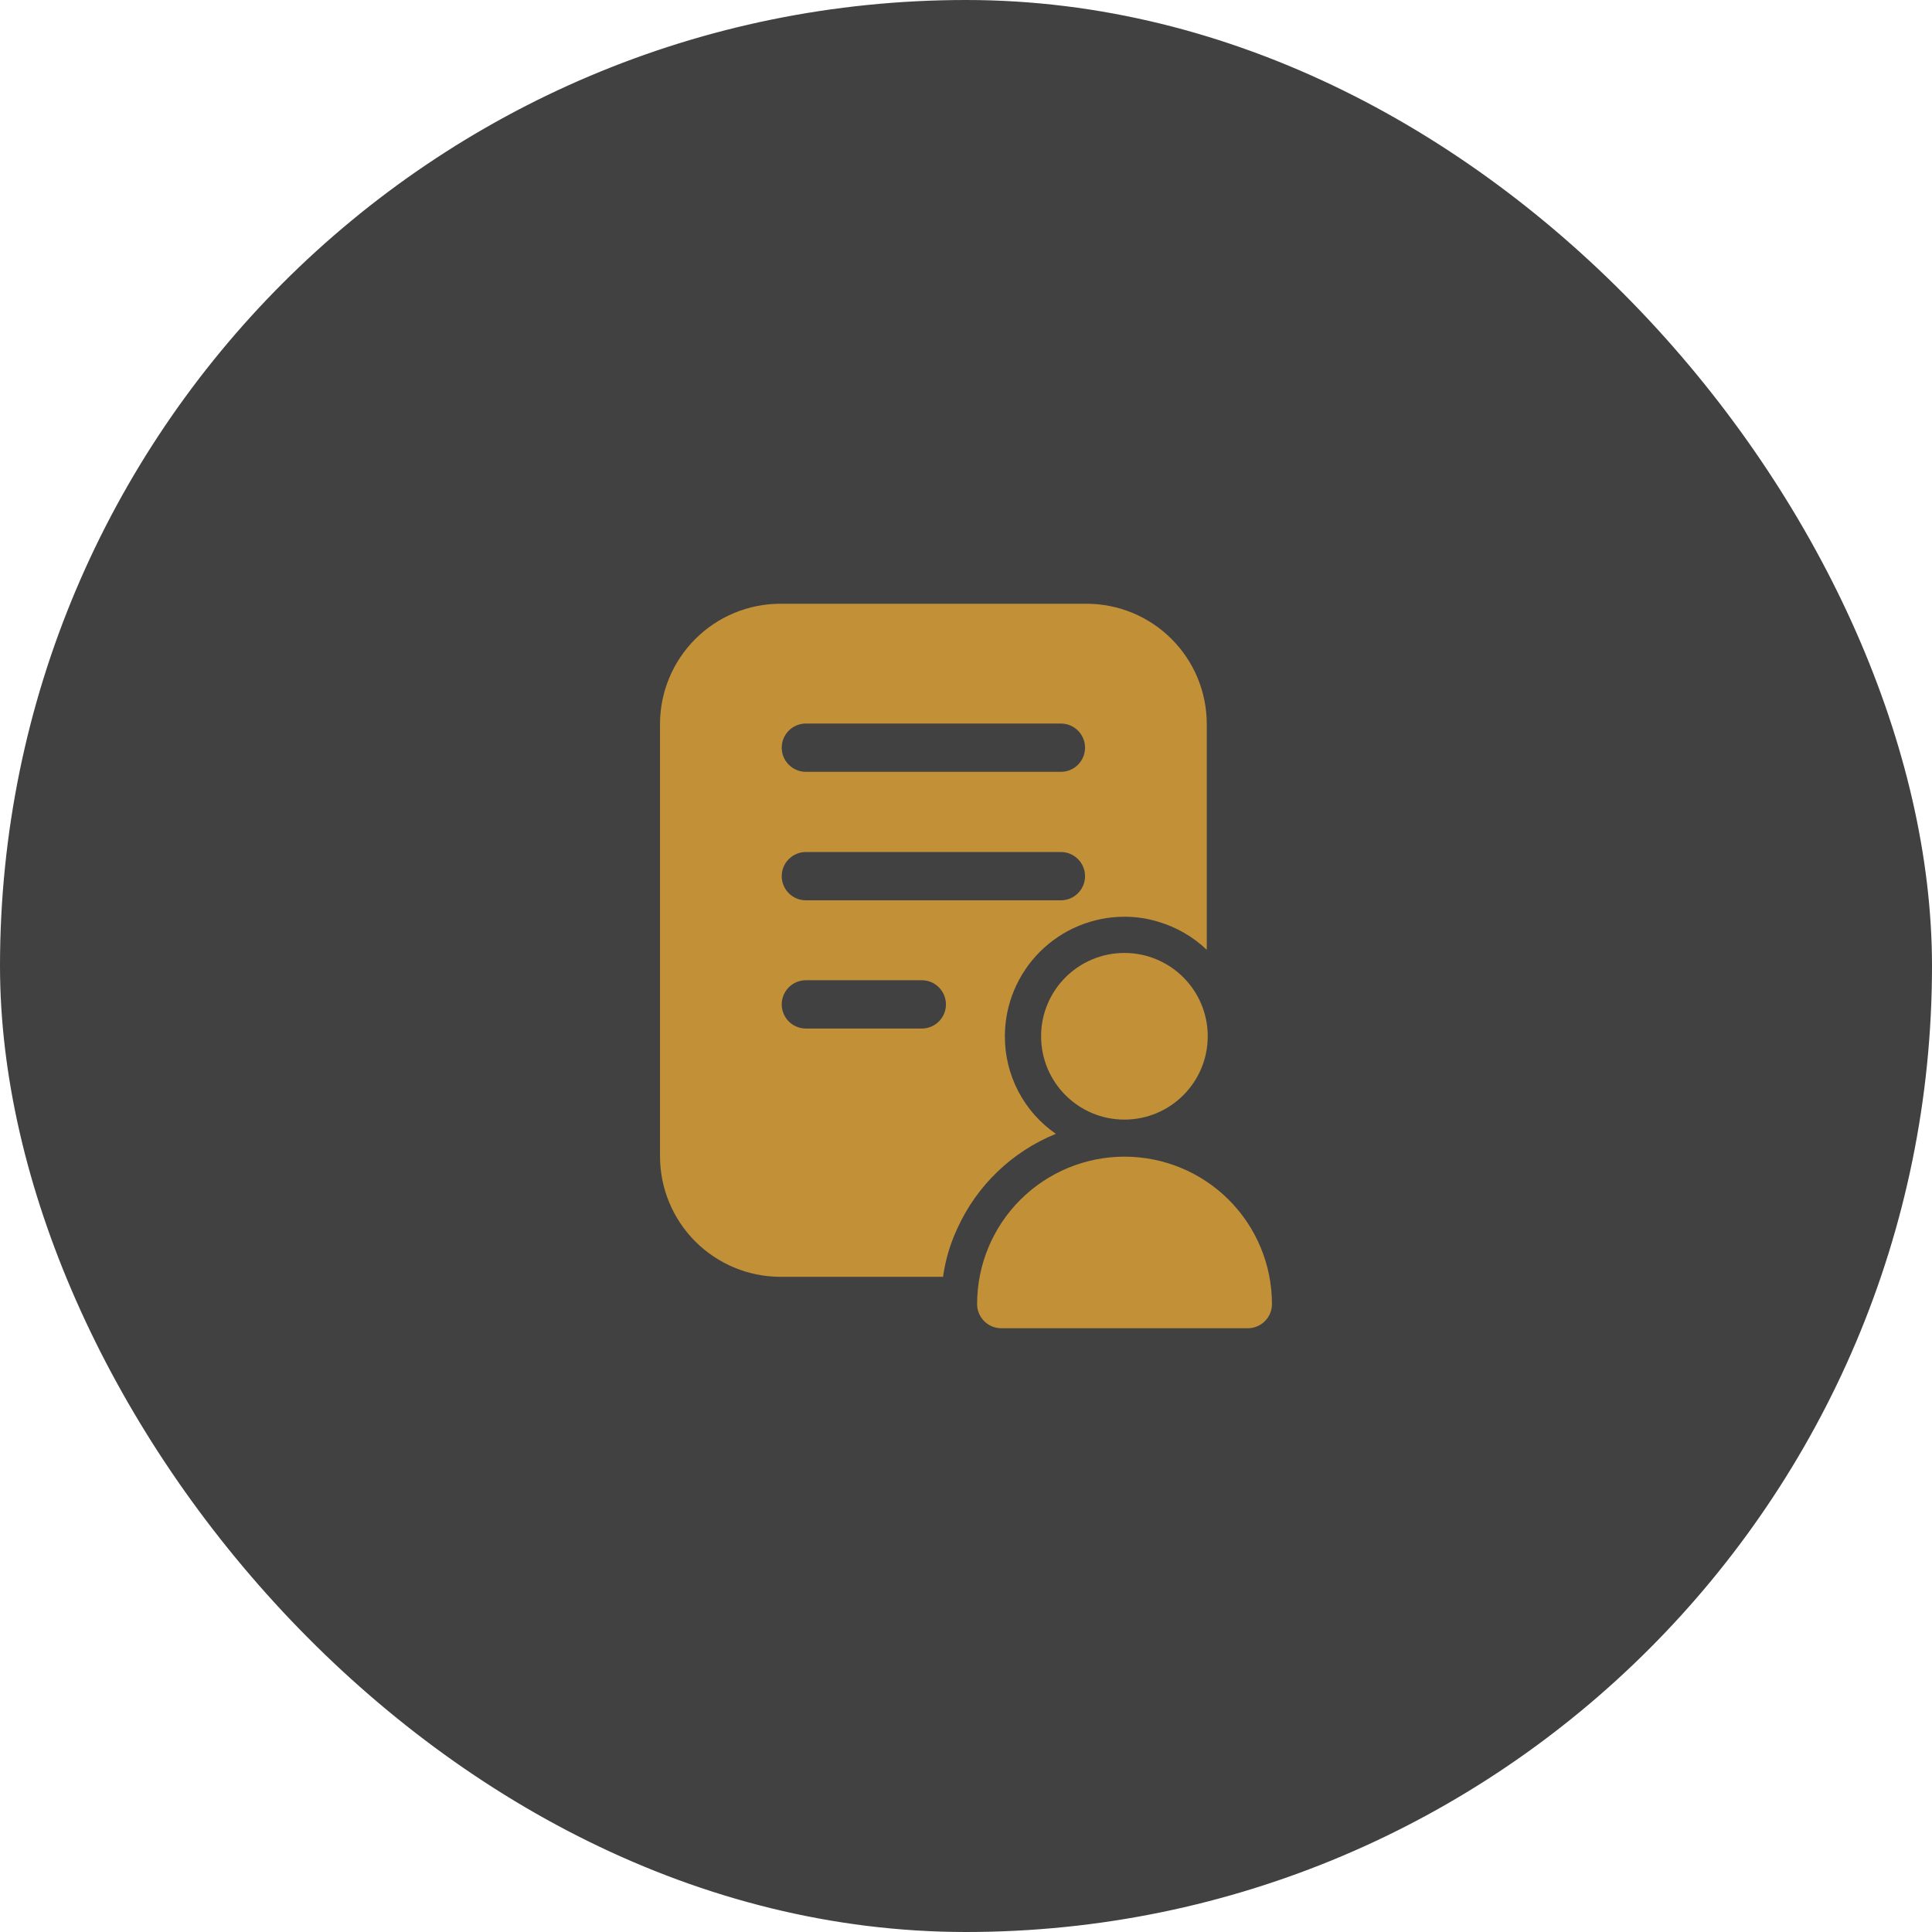 <svg width="60" height="60" viewBox="0 0 60 60" fill="none" xmlns="http://www.w3.org/2000/svg">
<rect x="0.5" y="0.5" width="59" height="59" rx="29.5" fill="#414141"/>
<path d="M20.497 22.485V35.917C20.5 36.907 20.894 37.856 21.594 38.556C22.294 39.256 23.242 39.65 24.232 39.653H29.287C29.359 39.133 29.508 38.628 29.73 38.153C30.335 36.817 31.431 35.764 32.79 35.212C32.3 34.874 31.9 34.421 31.624 33.893C31.349 33.365 31.205 32.778 31.207 32.182C31.208 31.198 31.599 30.255 32.295 29.558C32.992 28.862 33.935 28.471 34.92 28.47C35.278 28.469 35.635 28.522 35.977 28.628C36.539 28.794 37.053 29.092 37.477 29.497V22.485C37.477 21.494 37.084 20.544 36.383 19.844C35.683 19.143 34.733 18.75 33.742 18.75H24.232C23.242 18.751 22.293 19.145 21.593 19.846C20.892 20.546 20.498 21.495 20.497 22.485ZM25.027 22.47H32.947C33.146 22.47 33.337 22.549 33.477 22.69C33.618 22.83 33.697 23.021 33.697 23.22C33.697 23.419 33.618 23.61 33.477 23.75C33.337 23.891 33.146 23.97 32.947 23.97H25.027C24.828 23.97 24.637 23.891 24.497 23.75C24.356 23.61 24.277 23.419 24.277 23.22C24.277 23.021 24.356 22.83 24.497 22.69C24.637 22.549 24.828 22.47 25.027 22.47ZM25.027 26.46H32.947C33.146 26.46 33.337 26.539 33.477 26.68C33.618 26.82 33.697 27.011 33.697 27.21C33.697 27.409 33.618 27.6 33.477 27.74C33.337 27.881 33.146 27.96 32.947 27.96H25.027C24.828 27.96 24.637 27.881 24.497 27.74C24.356 27.6 24.277 27.409 24.277 27.21C24.277 27.011 24.356 26.82 24.497 26.68C24.637 26.539 24.828 26.46 25.027 26.46ZM25.027 30.442H28.627C28.826 30.442 29.017 30.521 29.157 30.662C29.298 30.803 29.377 30.994 29.377 31.192C29.377 31.391 29.298 31.582 29.157 31.723C29.017 31.863 28.826 31.942 28.627 31.942H25.027C24.828 31.942 24.637 31.863 24.497 31.723C24.356 31.582 24.277 31.391 24.277 31.192C24.277 30.994 24.356 30.803 24.497 30.662C24.637 30.521 24.828 30.442 25.027 30.442Z" fill="#C29137"/>
<path d="M34.919 34.77C36.349 34.77 37.507 33.611 37.507 32.182C37.507 30.753 36.349 29.595 34.919 29.595C33.49 29.595 32.332 30.753 32.332 32.182C32.332 33.611 33.49 34.77 34.919 34.77Z" fill="#C29137"/>
<path d="M31.095 41.25H38.752C38.951 41.249 39.141 41.17 39.282 41.03C39.422 40.889 39.502 40.699 39.502 40.5C39.502 39.285 39.02 38.121 38.161 37.262C37.303 36.404 36.138 35.921 34.923 35.921C33.709 35.921 32.544 36.404 31.686 37.262C30.827 38.121 30.345 39.285 30.345 40.5C30.345 40.699 30.424 40.889 30.565 41.03C30.706 41.17 30.896 41.249 31.095 41.25Z" fill="#C29137"/>
<rect x="0.5" y="0.5" width="59" height="59" rx="29.5" stroke="#414141"/>
</svg>
